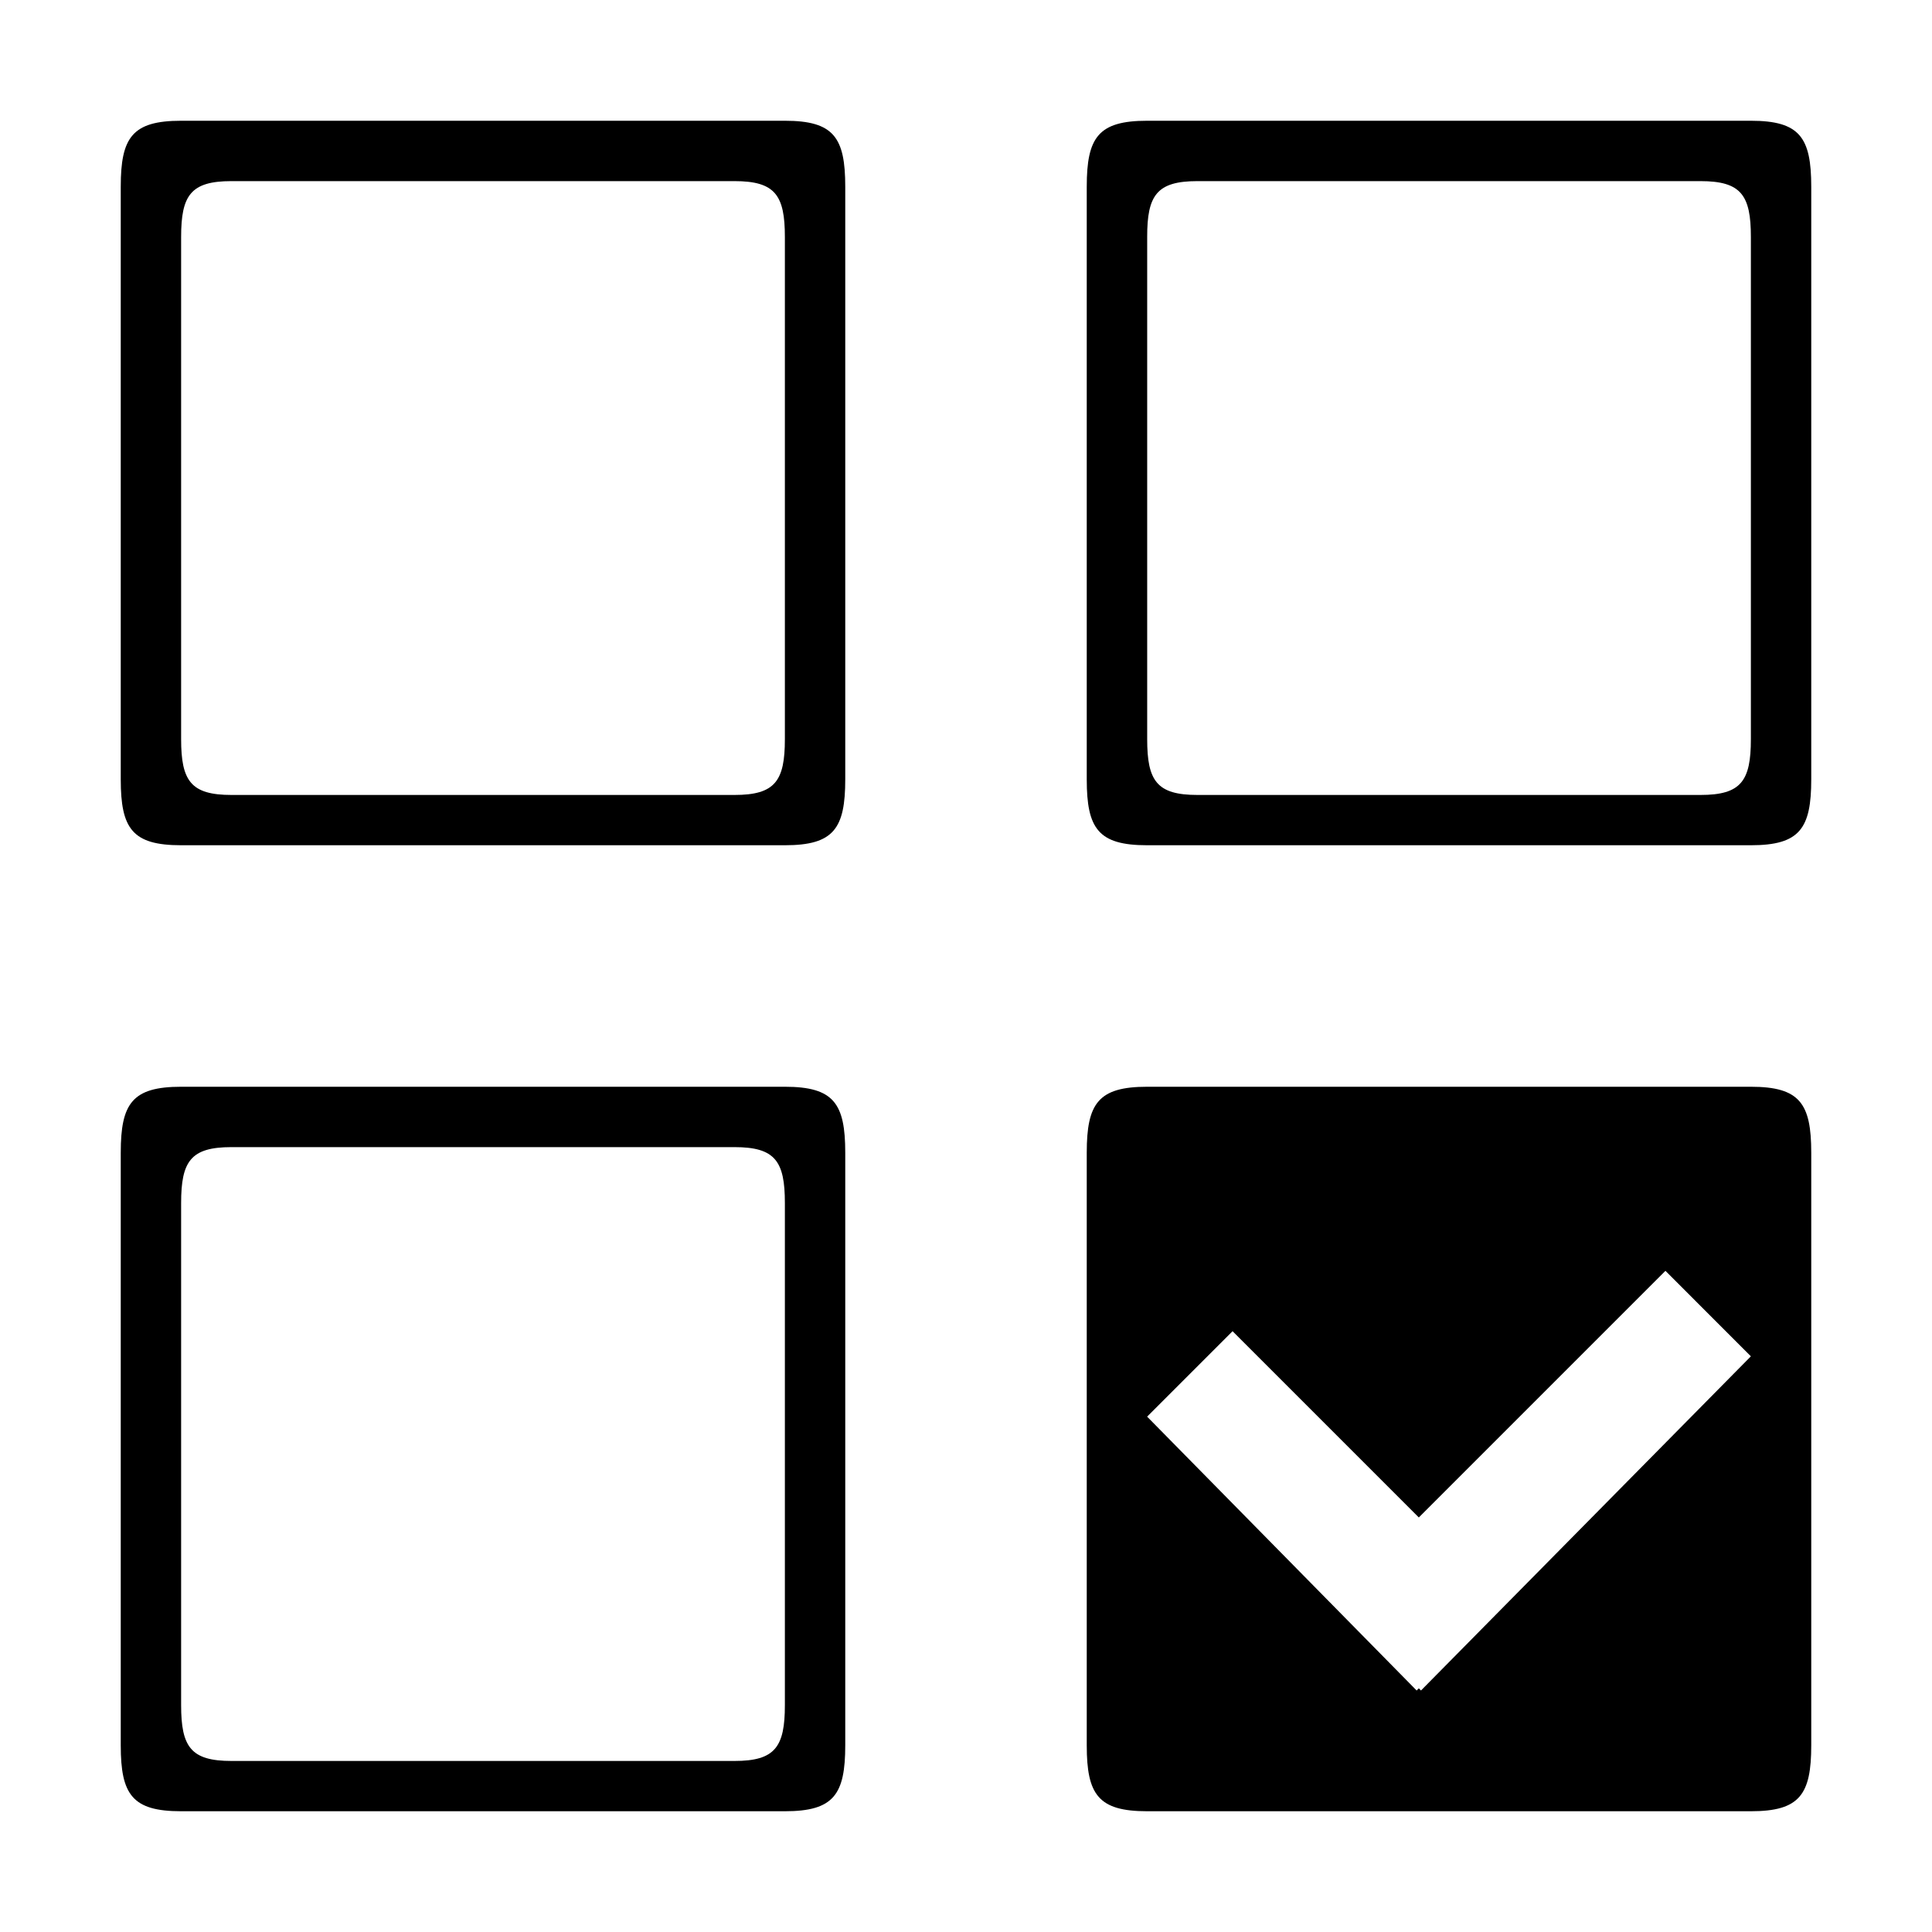<?xml version="1.0" encoding="utf-8"?>
<!-- Generated by IcoMoon.io -->
<!DOCTYPE svg PUBLIC "-//W3C//DTD SVG 1.1//EN" "http://www.w3.org/Graphics/SVG/1.1/DTD/svg11.dtd">
<svg version="1.1" xmlns="http://www.w3.org/2000/svg" xmlns:xlink="http://www.w3.org/1999/xlink" width="32" height="32" viewBox="0 0 32 32">
<path d="M13 2h-10c-0.809 0-1 0.276-1 1.091v9.818c0 0.815 0.191 1.091 1 1.091h10c0.809 0 1-0.276 1-1.091v-9.818c0-0.815-0.191-1.091-1-1.091zM13 12.243c0 0.69-0.16 0.924-0.833 0.924h-8.334c-0.673 0-0.833-0.234-0.833-0.924v-8.319c0-0.69 0.16-0.924 0.833-0.924h8.333c0.674 0 0.834 0.234 0.834 0.924v8.319z"></path>
<path d="M13 18h-10c-0.809 0-1 0.276-1 1.091v9.818c0 0.815 0.191 1.091 1 1.091h10c0.809 0 1-0.276 1-1.091v-9.818c0-0.815-0.191-1.091-1-1.091zM13 28.243c0 0.69-0.16 0.924-0.833 0.924h-8.334c-0.673 0-0.833-0.234-0.833-0.924v-8.318c0-0.691 0.16-0.925 0.833-0.925h8.333c0.674 0 0.834 0.234 0.834 0.924v8.319z"></path>
<path d="M29 2h-10c-0.809 0-1 0.276-1 1.091v9.818c0 0.815 0.191 1.091 1 1.091h10c0.809 0 1-0.276 1-1.091v-9.818c0-0.815-0.191-1.091-1-1.091zM29 12.243c0 0.69-0.16 0.924-0.833 0.924h-8.333c-0.674 0-0.833-0.233-0.833-0.924v-8.319c-0.001-0.69 0.159-0.924 0.832-0.924h8.333c0.674 0 0.834 0.234 0.834 0.924v8.319z"></path>
<path d="M29 18h-10c-0.809 0-1 0.276-1 1.091v9.818c0 0.815 0.191 1.091 1 1.091h10c0.809 0 1-0.276 1-1.091v-9.818c0-0.815-0.191-1.091-1-1.091zM23.536 28l-0.036-0.036-0.036 0.036-4.464-4.536 1.415-1.415 3.085 3.085 4.085-4.085 1.415 1.416-5.464 5.535z"></path>
</svg>
